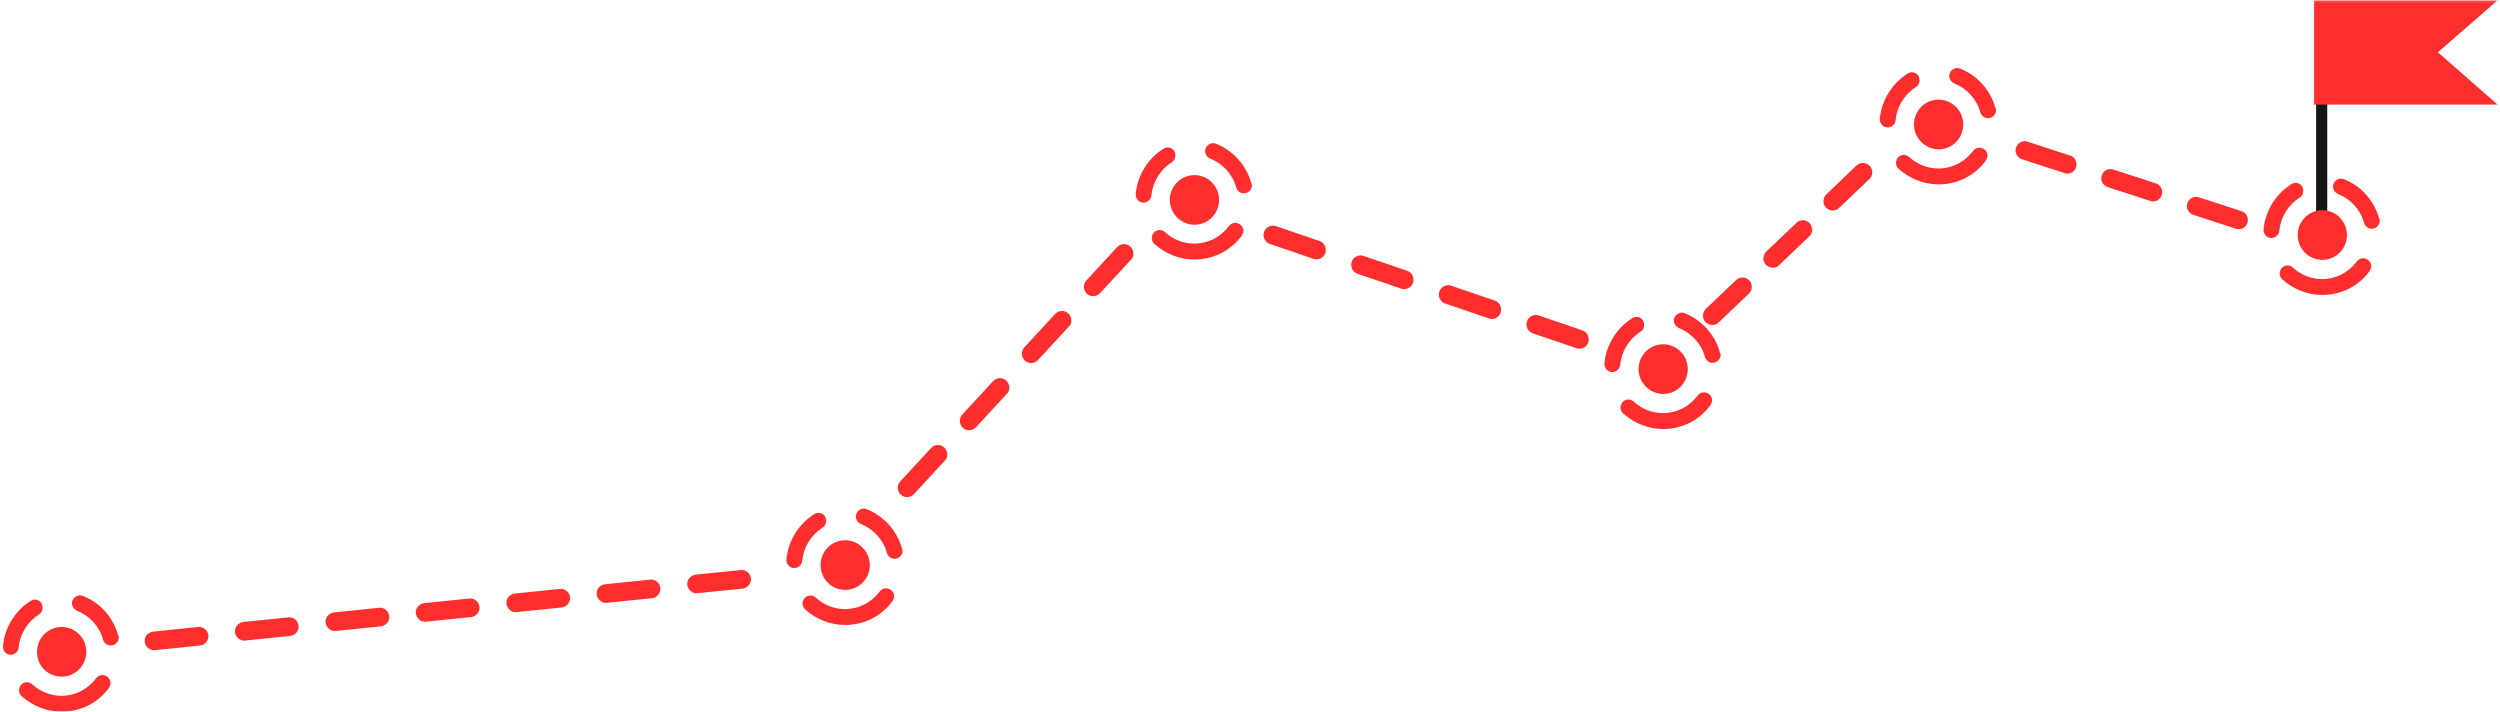 <svg width="973" height="277" viewBox="0 0 973 277" fill="none" xmlns="http://www.w3.org/2000/svg">
<path d="M441.114 98.695C441.114 99.6 440.867 100.506 440.095 101.143L428.081 114.155C426.685 115.563 424.515 115.697 422.971 114.289C421.574 112.864 421.442 110.684 422.856 109.124L434.852 96.113C436.266 94.704 438.435 94.57 439.963 95.995C440.736 96.767 441.114 97.655 441.114 98.695ZM416.972 124.718C416.972 125.624 416.726 126.529 415.953 127.166L403.94 140.178C402.543 141.603 400.374 141.721 398.829 140.312C397.432 138.887 397.301 136.707 398.698 135.148L410.711 122.136C412.124 120.728 414.294 120.593 415.822 122.019C416.594 122.79 416.972 123.813 416.972 124.718ZM392.831 150.876C392.831 151.781 392.568 152.67 391.812 153.324L379.799 166.336C378.386 167.744 376.216 167.878 374.688 166.453C373.275 165.045 373.16 162.848 374.556 161.305L386.57 148.294C387.966 146.885 390.152 146.751 391.68 148.16C392.453 148.948 392.831 149.836 392.831 150.876ZM368.69 176.899C368.69 177.805 368.427 178.693 367.654 179.347L355.657 192.359C354.244 193.768 352.075 193.902 350.547 192.493C349.133 191.068 349.002 188.871 350.415 187.329L362.428 174.317C363.825 172.909 365.994 172.774 367.539 174.2C368.295 174.971 368.69 175.994 368.69 176.899ZM292.289 225.475C292.289 227.269 290.875 228.812 289.084 229.08L271.467 230.874C269.544 231.143 267.753 229.583 267.506 227.655C267.243 225.727 268.772 223.916 270.694 223.664L288.328 221.853C290.234 221.602 292.026 223.145 292.289 225.09C292.289 225.207 292.289 225.341 292.289 225.475ZM257.021 229.198C257.021 231.009 255.625 232.551 253.833 232.819L236.2 234.614C234.277 234.865 232.502 233.323 232.239 231.394C231.993 229.332 233.521 227.655 235.427 227.404L253.061 225.593C254.984 225.341 256.775 226.884 257.021 228.812C257.021 228.946 257.021 229.08 257.021 229.198ZM221.886 232.819C221.886 234.614 220.489 236.156 218.698 236.425L201.064 238.219C199.158 238.487 197.367 236.928 197.104 234.999C196.857 232.937 198.385 231.26 200.308 231.009L217.925 229.198C219.848 228.946 221.639 230.489 221.886 232.417C221.886 232.551 221.886 232.685 221.886 232.819ZM186.635 236.542C186.635 238.353 185.222 239.895 183.431 240.147L165.814 241.958C163.891 242.209 162.099 240.667 161.853 238.738C161.59 236.81 163.118 234.999 165.041 234.748L182.675 232.937C184.581 232.685 186.372 234.228 186.635 236.156C186.635 236.29 186.635 236.425 186.635 236.542ZM151.5 240.164C151.5 241.958 150.086 243.501 148.311 243.769L130.678 245.563C128.755 245.831 126.964 244.272 126.717 242.344C126.454 240.415 127.999 238.604 129.906 238.353L147.539 236.542C149.462 236.29 151.237 237.833 151.5 239.761C151.5 240.03 151.5 240.03 151.5 240.164ZM116.233 243.886C116.233 245.697 114.836 247.24 113.044 247.491L95.411 249.302C93.505 249.554 91.713 248.011 91.45 246.083C91.204 244.154 92.732 242.344 94.655 242.092L112.272 240.281C114.195 240.03 115.986 241.572 116.233 243.5C116.233 243.635 116.233 243.769 116.233 243.886ZM81.113 247.625C81.113 249.436 79.7 250.979 77.909 251.23L60.275 253.041C58.369 253.293 56.578 251.75 56.315 249.822C56.068 247.759 57.597 246.083 59.519 245.831L77.153 244.02C79.059 243.769 80.85 245.311 81.113 247.24C81.113 247.374 81.113 247.491 81.113 247.625Z" fill="#FF2E2E"/>
<path d="M618.32 132.062C618.32 132.448 618.32 132.833 618.188 133.219C617.547 135.147 615.51 136.187 613.587 135.533L596.594 129.748C594.688 129.094 593.653 127.032 594.294 125.103C594.934 123.175 596.989 122.136 598.895 122.79L615.888 128.591C617.416 129.094 618.32 130.519 618.32 132.062ZM584.203 120.459C584.203 120.861 584.203 121.247 584.072 121.633C583.431 123.561 581.393 124.584 579.487 123.947L562.494 118.145C560.571 117.508 559.552 115.445 560.193 113.517C560.834 111.572 562.872 110.549 564.795 111.186L581.771 116.988C583.316 117.508 584.203 118.916 584.203 120.459ZM550.103 108.872C550.103 109.258 550.103 109.644 549.971 110.029C549.331 111.958 547.276 112.997 545.37 112.343L528.377 106.558C526.455 105.904 525.436 103.842 526.077 101.914C526.718 99.986 528.755 98.946 530.678 99.6L547.671 105.385C549.199 105.904 550.103 107.33 550.103 108.872ZM515.986 97.269C515.986 97.655 515.986 98.057 515.855 98.443C515.214 100.371 513.176 101.394 511.253 100.757L494.261 94.955C492.354 94.318 491.335 92.256 491.96 90.327C492.601 88.382 494.655 87.359 496.561 87.997L513.554 93.798C515.082 94.318 515.986 95.727 515.986 97.269Z" fill="#FF2E2E"/>
<path d="M728.689 67.12C728.689 68.026 728.311 69.065 727.539 69.702L715.789 80.92C714.392 82.328 712.091 82.194 710.678 80.786C709.281 79.361 709.412 77.047 710.809 75.638L722.56 64.421C723.973 63.012 726.274 63.129 727.671 64.555C728.443 65.326 728.689 66.231 728.689 67.12ZM705.32 89.421C705.32 90.327 704.926 91.349 704.17 91.987L692.42 103.204C691.007 104.613 688.706 104.495 687.309 103.07C685.896 101.662 686.027 99.331 687.424 97.922L699.191 86.705C700.588 85.296 702.888 85.43 704.302 86.839C704.926 87.61 705.32 88.516 705.32 89.421ZM681.804 111.705C681.804 112.611 681.426 113.634 680.653 114.288L668.903 125.488C667.506 126.914 665.205 126.779 663.792 125.354C662.395 123.946 662.527 121.632 663.924 120.207L675.674 109.006C677.087 107.581 679.388 107.715 680.785 109.123C681.557 109.894 681.804 110.8 681.804 111.705Z" fill="#FF2E2E"/>
<path d="M874.853 85.549C874.853 85.934 874.853 86.32 874.721 86.706C874.08 88.65 872.042 89.673 870.251 89.036L853.636 83.62C851.73 82.983 850.695 80.921 851.336 79.11C851.977 77.181 854.031 76.142 855.806 76.796L872.42 82.195C873.834 82.581 874.853 84.006 874.853 85.549ZM841.508 74.733C841.508 75.119 841.508 75.505 841.377 75.89C840.736 77.819 838.698 78.858 836.907 78.204L820.292 72.805C818.386 72.151 817.351 70.089 817.991 68.295C818.632 66.35 820.687 65.327 822.461 65.964L839.076 71.38C840.489 71.766 841.508 73.191 841.508 74.733ZM808.164 63.901C808.164 64.287 808.164 64.673 808.033 65.075C807.392 67.004 805.354 68.026 803.562 67.389L786.948 61.973C785.042 61.336 784.006 59.274 784.647 57.463C785.288 55.534 787.342 54.495 789.117 55.149L805.732 60.565C807.145 60.95 808.164 62.359 808.164 63.901Z" fill="#FF2E2E"/>
<path d="M901.426 6.187H905.765V92.641H901.426V6.187Z" fill="#161517"/>
<mask id="mask0_269_5056" style="mask-type:luminance" maskUnits="userSpaceOnUse" x="898" y="0" width="75" height="45">
<path d="M898.829 0.133H972.453V44.131H898.829V0.133Z" fill="white"/>
</mask>
<g mask="url(#mask0_269_5056)">
<path d="M972.075 40.711H900.653V0.133H972.075L948.821 20.355L972.075 40.711Z" fill="#FF2E2E"/>
</g>
<path d="M926.208 85.934C926.208 87.225 925.304 88.517 923.907 88.902C922.248 89.422 920.588 88.382 920.078 86.706C918.665 81.558 914.836 77.433 909.988 75.505C908.443 74.851 907.556 73.057 908.197 71.514C908.838 69.955 910.612 69.066 912.157 69.703C918.928 72.285 924.039 78.087 925.945 85.029C926.208 85.431 926.208 85.683 926.208 85.934ZM922.889 103.591C922.889 104.228 922.626 104.882 922.248 105.519C917.909 111.455 911.122 114.792 903.842 114.792C898.106 114.792 892.601 112.612 888.262 108.738C886.981 107.581 886.981 105.653 887.999 104.362C889.15 103.071 891.073 102.937 892.354 104.11C895.411 106.944 899.503 108.621 903.727 108.621C909.084 108.621 913.949 106.173 917.268 101.78C918.287 100.371 920.193 100.103 921.607 101.143C922.494 101.78 922.889 102.685 922.889 103.591ZM896.43 74.348C896.43 75.371 895.921 76.41 895.033 76.913C890.563 79.747 887.621 84.526 887.112 89.808C886.981 91.484 885.452 92.759 883.792 92.641C882.133 92.507 880.851 90.965 880.982 89.288C881.623 82.078 885.699 75.505 891.845 71.632C893.242 70.743 895.165 71.129 896.052 72.671C896.315 73.191 896.43 73.694 896.43 74.348Z" fill="#FF2E2E"/>
<path d="M903.842 101.142C909.216 101.142 913.423 96.765 913.423 91.484C913.423 86.068 909.084 81.809 903.842 81.809C898.484 81.809 894.261 86.202 894.261 91.484C894.261 96.883 898.616 101.142 903.842 101.142Z" fill="#FF2E2E"/>
<path d="M776.858 42.907C776.858 44.198 775.97 45.489 774.557 45.875C772.897 46.378 771.237 45.355 770.728 43.678C769.314 38.531 765.485 34.406 760.637 32.478C759.109 31.824 758.205 30.03 758.846 28.47C759.487 26.927 761.278 26.022 762.807 26.676C769.446 29.241 774.688 35.043 776.611 42.002C776.858 42.387 776.858 42.656 776.858 42.907ZM773.538 60.563C773.538 61.201 773.275 61.838 772.897 62.492C768.558 68.411 761.788 71.764 754.508 71.764C748.756 71.764 743.267 69.568 738.912 65.711C737.646 64.554 737.646 62.626 738.665 61.335C739.816 60.044 741.722 59.91 743.004 61.066C746.077 63.9 750.153 65.577 754.376 65.577C759.733 65.577 764.598 63.129 767.918 58.753C768.936 57.344 770.859 57.076 772.256 58.115C773.16 58.618 773.538 59.658 773.538 60.563ZM747.096 31.304C747.096 32.343 746.586 33.366 745.683 33.886C741.213 36.72 738.271 41.482 737.761 46.764C737.646 48.441 736.102 49.732 734.442 49.597C732.782 49.48 731.5 47.937 731.632 46.261C732.273 39.034 736.365 32.478 742.494 28.604C743.891 27.699 745.814 28.084 746.718 29.644C746.964 30.147 747.096 30.667 747.096 31.304Z" fill="#FF2E2E"/>
<path d="M754.507 58.117C759.865 58.117 764.088 53.724 764.088 48.442C764.088 43.043 759.733 38.784 754.507 38.784C749.133 38.784 744.926 43.16 744.926 48.442C744.926 53.724 749.265 58.117 754.507 58.117Z" fill="#FF2E2E"/>
<path d="M669.675 138.114C669.675 139.405 668.772 140.696 667.375 141.082C665.715 141.602 664.055 140.562 663.546 138.885C662.132 133.738 658.303 129.613 653.455 127.685C651.91 127.031 651.023 125.236 651.664 123.694C652.305 122.134 654.08 121.246 655.624 121.883C662.264 124.465 667.506 130.25 669.413 137.209C669.675 137.594 669.675 137.863 669.675 138.114ZM666.356 155.77C666.356 156.408 666.093 157.061 665.715 157.699C661.376 163.618 654.606 166.971 647.309 166.971C641.574 166.971 636.068 164.791 631.73 160.918C630.448 159.761 630.448 157.833 631.467 156.542C632.617 155.251 634.54 155.116 635.822 156.273C638.878 159.124 642.97 160.784 647.194 160.784C652.551 160.784 657.416 158.336 660.735 153.959C661.754 152.551 663.661 152.283 665.074 153.322C665.961 153.959 666.356 154.865 666.356 155.77ZM639.914 126.528C639.914 127.55 639.388 128.59 638.5 129.093C634.03 131.927 631.089 136.706 630.579 141.987C630.448 143.664 628.919 144.938 627.26 144.821C625.6 144.687 624.318 143.144 624.449 141.468C625.09 134.257 629.182 127.685 635.312 123.811C636.709 122.906 638.632 123.291 639.519 124.851C639.782 125.354 639.914 125.874 639.914 126.528Z" fill="#FF2E2E"/>
<path d="M647.309 153.323C652.683 153.323 656.89 148.947 656.89 143.665C656.89 138.249 652.551 133.99 647.309 133.99C641.952 133.99 637.728 138.367 637.728 143.665C637.728 148.947 642.083 153.323 647.309 153.323Z" fill="#FF2E2E"/>
<path d="M487.244 72.149C487.244 73.44 486.34 74.731 484.943 75.117C483.283 75.637 481.623 74.597 481.114 72.921C479.7 67.773 475.871 63.648 471.007 61.72C469.479 61.066 468.591 59.272 469.232 57.729C469.873 56.17 471.648 55.281 473.193 55.918C479.832 58.5 485.074 64.285 486.981 71.244C487.244 71.629 487.244 71.898 487.244 72.149ZM483.924 89.805C483.924 90.443 483.661 91.097 483.283 91.734C478.928 97.653 472.157 101.006 464.877 101.006C459.142 101.006 453.636 98.826 449.298 94.953C448.016 93.796 448.016 91.868 449.035 90.577C450.185 89.286 452.108 89.152 453.39 90.325C456.447 93.159 460.539 94.819 464.762 94.819C470.119 94.819 474.967 92.371 478.304 87.995C479.322 86.586 481.229 86.318 482.642 87.358C483.53 87.995 483.924 88.9 483.924 89.805ZM457.465 60.563C457.465 61.586 456.956 62.625 456.069 63.128C451.599 65.962 448.657 70.741 448.147 76.022C448.016 77.699 446.488 78.974 444.828 78.856C443.168 78.722 441.886 77.18 442.018 75.503C442.658 68.293 446.734 61.72 452.88 57.846C454.277 56.941 456.2 57.343 457.087 58.886C457.35 59.389 457.465 60.043 457.465 60.563Z" fill="#FF2E2E"/>
<path d="M464.877 87.475C470.251 87.475 474.458 83.099 474.458 77.817C474.458 72.401 470.119 68.159 464.877 68.159C459.519 68.159 455.296 72.535 455.296 77.817C455.296 83.099 459.651 87.475 464.877 87.475Z" fill="#FF2E2E"/>
<path d="M351.302 214.391C351.302 215.683 350.415 216.957 349.001 217.359C347.342 217.862 345.682 216.84 345.172 215.163C343.775 210.015 339.93 205.89 335.082 203.945C333.554 203.308 332.65 201.497 333.291 199.955C333.931 198.412 335.723 197.506 337.251 198.16C343.89 200.726 349.133 206.527 351.056 213.486C351.187 213.872 351.302 214.123 351.302 214.391ZM347.982 232.031C347.982 232.685 347.736 233.322 347.342 233.976C343.003 239.895 336.232 243.249 328.952 243.249C323.2 243.249 317.711 241.052 313.373 237.196C312.091 236.039 312.091 234.094 313.11 232.819C314.26 231.528 316.183 231.394 317.448 232.551C320.521 235.385 324.614 237.061 328.821 237.061C334.194 237.061 339.042 234.613 342.362 230.237C343.381 228.812 345.304 228.56 346.701 229.583C347.604 230.237 347.982 231.142 347.982 232.031ZM321.54 202.788C321.54 203.828 321.031 204.851 320.143 205.37C315.657 208.204 312.732 212.966 312.222 218.248C312.091 219.925 310.546 221.216 308.886 221.082C307.226 220.964 305.961 219.405 306.076 217.745C306.717 210.518 310.809 203.945 316.939 200.089C318.352 199.183 320.259 199.569 321.162 201.112C321.409 201.631 321.54 202.285 321.54 202.788Z" fill="#FF2E2E"/>
<path d="M328.953 229.582C334.31 229.582 338.533 225.206 338.533 219.924C338.533 214.642 334.195 210.266 328.953 210.266C323.579 210.266 319.372 214.642 319.372 219.924C319.372 225.206 323.579 229.582 328.953 229.582Z" fill="#FF2E2E"/>
<mask id="mask1_269_5056" style="mask-type:luminance" maskUnits="userSpaceOnUse" x="0" y="228" width="50" height="49">
<path d="M0.62 228.709H49.001V277H0.62V228.709Z" fill="white"/>
</mask>
<g mask="url(#mask1_269_5056)">
<path d="M46.224 248.144C46.224 249.436 45.337 250.727 43.923 251.112C42.263 251.615 40.603 250.593 40.094 248.916C38.697 243.768 34.852 239.643 30.004 237.715C28.475 237.061 27.572 235.267 28.212 233.707C28.853 232.165 30.645 231.259 32.173 231.913C38.944 234.479 44.055 240.28 45.977 247.239C46.224 247.625 46.224 247.893 46.224 248.144ZM43.036 265.801C43.036 266.438 42.773 267.075 42.395 267.729C38.056 273.648 31.285 277.002 24.005 277.002C18.253 277.002 12.765 274.805 8.41 270.948C7.144 269.791 7.144 267.846 8.163 266.572C9.313 265.281 11.22 265.147 12.502 266.304C15.575 269.138 19.65 270.814 23.874 270.814C29.231 270.814 34.096 268.366 37.415 263.99C38.434 262.565 40.357 262.313 41.754 263.353C42.526 263.99 43.036 264.895 43.036 265.801ZM16.594 236.541C16.594 237.581 16.084 238.604 15.18 239.123C10.71 241.957 7.769 246.719 7.259 252.001C7.144 253.678 5.599 254.969 3.94 254.835C2.28 254.717 0.998 253.175 1.129 251.498C1.77 244.271 5.862 237.715 11.992 233.842C13.389 232.936 15.312 233.322 16.199 234.864C16.331 235.384 16.594 236.038 16.594 236.541Z" fill="#FF2E2E"/>
</g>
<path d="M24.006 263.353C29.363 263.353 33.587 258.96 33.587 253.678C33.587 248.279 29.232 244.02 24.006 244.02C18.632 244.02 14.425 248.396 14.425 253.678C14.293 259.094 18.632 263.353 24.006 263.353Z" fill="#FF2E2E"/>
</svg>
